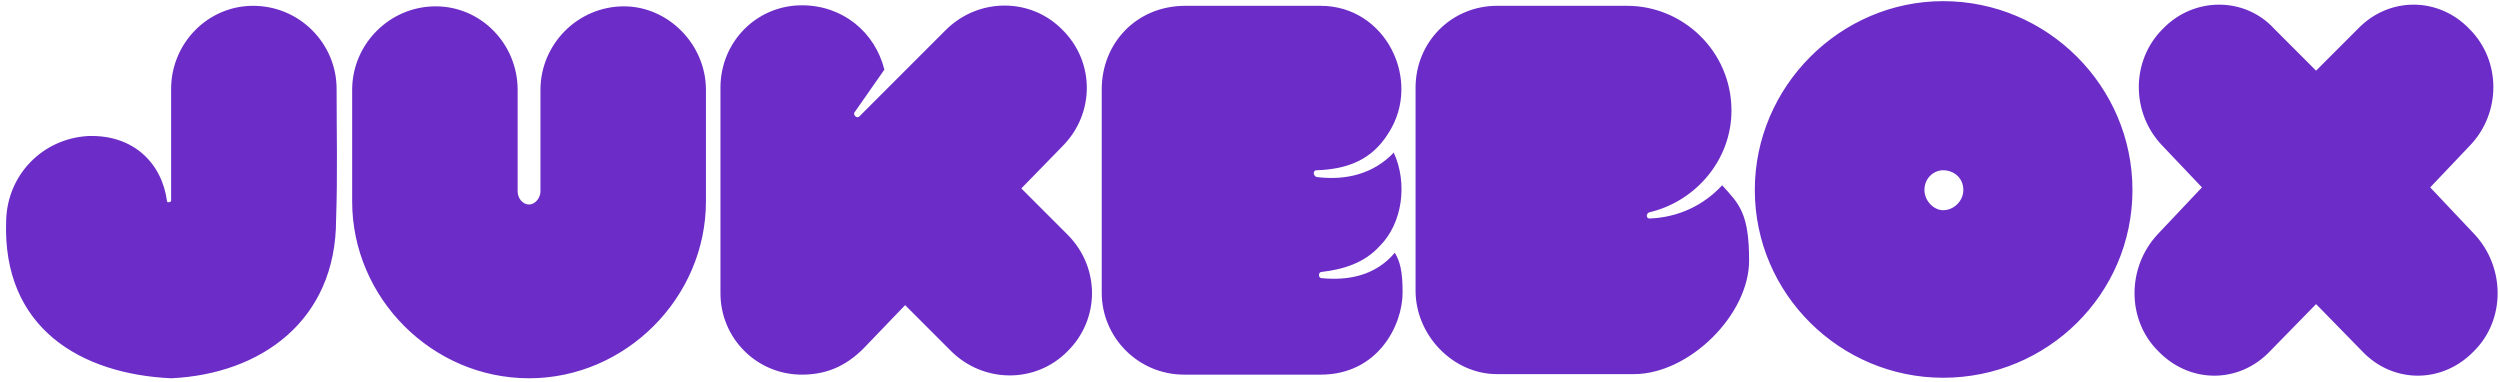 <?xml version="1.0" encoding="UTF-8"?>
<svg width="347px" height="53px" viewBox="0 0 347 53" version="1.1" xmlns="http://www.w3.org/2000/svg" xmlns:xlink="http://www.w3.org/1999/xlink">
    <!-- Generator: Sketch 42 (36781) - http://www.bohemiancoding.com/sketch -->
    <title>Artboard</title>
    <desc>Created with Sketch.</desc>
    <defs></defs>
    <g id="Page-1" stroke="none" stroke-width="1" fill="none" fill-rule="evenodd">
        <g id="Artboard" fill="#6C2CC7">
            <path d="M35.128,0.808 C28.792,0.808 23.752,6.064 23.752,12.328 L23.752,27.88 C23.752,28.024 23.176,28.24 23.176,27.88 C22.456,22.624 18.496,18.664 12.232,18.88 C5.896,19.24 1,24.28 0.856,30.616 C0.28,45.592 11.296,51.928 23.752,52.504 C36.208,51.928 46.648,44.512 46.648,30.472 C46.864,24.496 46.72,18.304 46.72,12.328 C46.72,6.064 41.608,0.808 35.128,0.808 Z M73.432,52.504 C86.824,52.504 97.984,41.344 97.984,27.952 L97.984,12.472 C97.984,6.136 92.728,0.88 86.608,0.88 C80.2,0.88 75.016,6.136 75.016,12.472 L75.016,26.584 C75.016,27.448 74.296,28.384 73.432,28.384 C72.496,28.384 71.848,27.448 71.848,26.584 L71.848,12.472 C71.848,6.136 66.808,0.88 60.472,0.88 C54.064,0.88 48.88,6.136 48.88,12.472 L48.88,27.952 C48.88,41.344 59.968,52.504 73.432,52.504 Z M119.296,16.144 C118.936,16.504 118.432,16 118.576,15.64 L122.752,9.664 C121.456,4.48 116.992,0.736 111.304,0.736 C105.04,0.736 100,5.776 100,12.184 L100,40.696 C100,46.96 105.04,52 111.304,52 C115.048,52 117.856,50.56 120.376,47.824 L125.632,42.352 L132.04,48.76 C136.576,53.224 143.776,53.224 148.168,48.76 C152.704,44.296 152.704,37.096 148.168,32.56 L141.76,26.152 L147.448,20.32 C151.984,15.784 151.984,8.584 147.448,4.12 C143.056,-0.344 135.856,-0.344 131.32,4.12 L119.296,16.144 Z M152.92,12.4 L152.92,40.624 C152.92,46.816 157.96,52 164.368,52 L183.304,52 C191.296,52 194.68,45.088 194.68,40.624 C194.68,37.6 194.32,36.304 193.6,35.08 C190.936,38.248 187.192,38.968 183.448,38.608 C182.944,38.608 182.944,37.744 183.448,37.744 C186.472,37.384 189.352,36.52 191.512,34.144 C194.68,30.976 195.4,25.432 193.456,21.184 C190.576,24.208 186.688,25.072 182.728,24.568 C182.224,24.352 182.224,23.632 182.728,23.632 C187.048,23.488 190.432,22.192 192.736,18.448 C197.416,11.176 192.376,0.808 183.304,0.808 L164.512,0.808 C157.744,0.808 152.92,5.992 152.92,12.4 Z M228.952,29.464 C235.36,27.952 240.328,22.192 240.328,15.352 C240.328,7.144 233.632,0.808 225.856,0.808 L207.784,0.808 C201.52,0.808 196.48,5.776 196.48,12.184 L196.48,40.336 C196.48,46.528 201.664,51.928 207.784,51.928 L226.792,51.928 C234.424,51.928 242.776,43.72 242.776,36.16 C242.776,29.608 241.408,28.312 239.032,25.72 C236.44,28.528 232.912,30.184 228.952,30.328 C228.448,30.328 228.448,29.608 228.952,29.464 Z M269.704,0.16 C284.176,0.16 295.984,11.968 295.984,26.368 C295.984,40.84 284.176,52.432 269.704,52.432 C255.448,52.432 243.568,40.84 243.568,26.368 C243.568,11.968 255.448,0.16 269.704,0.16 Z M269.704,23.632 C268.408,23.632 267.112,24.712 267.112,26.368 C267.112,27.88 268.408,29.176 269.704,29.176 C271.216,29.176 272.512,27.88 272.512,26.368 C272.512,24.712 271.216,23.632 269.704,23.632 Z M321.472,9.808 L315.712,4.048 C311.608,-0.488 304.48,-0.488 300.16,4.048 C295.768,8.44 295.768,15.712 300.16,20.248 L305.632,26.008 L299.512,32.488 C295.192,37.096 295.192,44.368 299.512,48.688 C303.904,53.296 310.816,53.296 315.136,48.688 L321.472,42.208 L327.808,48.688 C332.128,53.296 339.04,53.296 343.432,48.688 C347.752,44.368 347.752,37.096 343.432,32.488 L337.312,26.008 L342.784,20.248 C347.176,15.712 347.176,8.44 342.784,4.048 C338.464,-0.488 331.552,-0.488 327.232,4.048 L321.472,9.808 Z" id="JUKEBOX"></path>
        </g>
    </g>
</svg>
